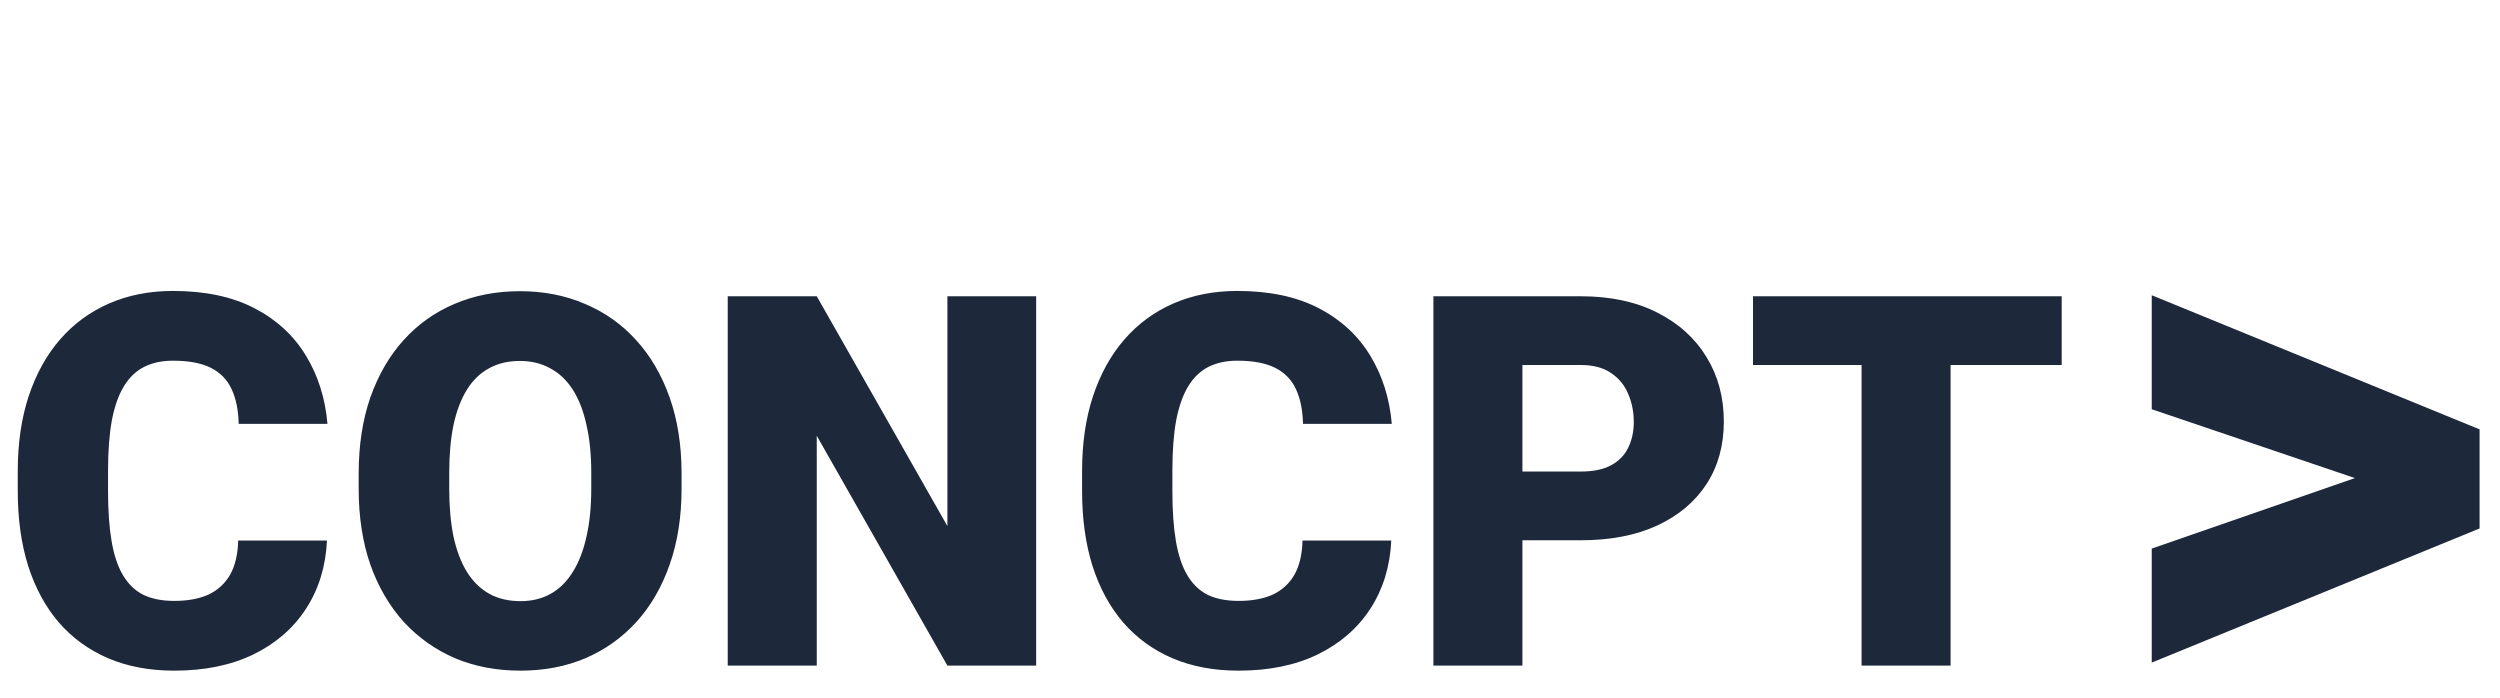 <svg width="308" height="86" viewBox="0 0 308 86" fill="none" xmlns="http://www.w3.org/2000/svg">
<path d="M29.344 66.594H40.281C40.135 69.76 39.281 72.552 37.719 74.969C36.156 77.385 33.99 79.271 31.219 80.625C28.469 81.958 25.219 82.625 21.469 82.625C18.427 82.625 15.708 82.115 13.312 81.094C10.938 80.073 8.917 78.604 7.25 76.688C5.604 74.771 4.344 72.448 3.469 69.719C2.615 66.99 2.188 63.917 2.188 60.5V58.031C2.188 54.615 2.635 51.542 3.531 48.812C4.448 46.062 5.74 43.729 7.406 41.812C9.094 39.875 11.115 38.396 13.469 37.375C15.823 36.354 18.438 35.844 21.312 35.844C25.271 35.844 28.615 36.552 31.344 37.969C34.073 39.385 36.188 41.333 37.688 43.812C39.188 46.271 40.073 49.073 40.344 52.219H29.406C29.365 50.51 29.073 49.083 28.531 47.938C27.99 46.771 27.135 45.896 25.969 45.312C24.802 44.729 23.25 44.438 21.312 44.438C19.958 44.438 18.781 44.688 17.781 45.188C16.781 45.688 15.948 46.479 15.281 47.562C14.615 48.646 14.115 50.052 13.781 51.781C13.469 53.49 13.312 55.552 13.312 57.969V60.5C13.312 62.917 13.458 64.979 13.75 66.688C14.042 68.396 14.51 69.792 15.156 70.875C15.802 71.958 16.635 72.76 17.656 73.281C18.698 73.781 19.969 74.031 21.469 74.031C23.135 74.031 24.542 73.771 25.688 73.25C26.833 72.708 27.719 71.896 28.344 70.812C28.969 69.708 29.302 68.302 29.344 66.594ZM83.969 58.344V60.188C83.969 63.667 83.479 66.792 82.5 69.562C81.542 72.312 80.177 74.667 78.406 76.625C76.635 78.562 74.542 80.052 72.125 81.094C69.708 82.115 67.042 82.625 64.125 82.625C61.188 82.625 58.5 82.115 56.062 81.094C53.646 80.052 51.542 78.562 49.75 76.625C47.979 74.667 46.604 72.312 45.625 69.562C44.667 66.792 44.188 63.667 44.188 60.188V58.344C44.188 54.865 44.667 51.74 45.625 48.969C46.604 46.198 47.969 43.844 49.719 41.906C51.49 39.948 53.583 38.458 56 37.438C58.438 36.396 61.125 35.875 64.062 35.875C66.979 35.875 69.646 36.396 72.062 37.438C74.5 38.458 76.604 39.948 78.375 41.906C80.146 43.844 81.521 46.198 82.5 48.969C83.479 51.74 83.969 54.865 83.969 58.344ZM72.844 60.188V58.281C72.844 56.031 72.646 54.052 72.25 52.344C71.875 50.615 71.312 49.167 70.562 48C69.812 46.833 68.885 45.958 67.781 45.375C66.698 44.771 65.458 44.469 64.062 44.469C62.604 44.469 61.333 44.771 60.25 45.375C59.167 45.958 58.26 46.833 57.531 48C56.802 49.167 56.25 50.615 55.875 52.344C55.521 54.052 55.344 56.031 55.344 58.281V60.188C55.344 62.417 55.521 64.396 55.875 66.125C56.25 67.833 56.802 69.281 57.531 70.469C58.281 71.656 59.198 72.552 60.281 73.156C61.385 73.76 62.667 74.062 64.125 74.062C65.521 74.062 66.76 73.76 67.844 73.156C68.927 72.552 69.833 71.656 70.562 70.469C71.312 69.281 71.875 67.833 72.25 66.125C72.646 64.396 72.844 62.417 72.844 60.188ZM127.656 36.5V82H116.719L100.625 53.688V82H89.656V36.5H100.625L116.719 64.812V36.5H127.656ZM160.469 66.594H171.406C171.26 69.76 170.406 72.552 168.844 74.969C167.281 77.385 165.115 79.271 162.344 80.625C159.594 81.958 156.344 82.625 152.594 82.625C149.552 82.625 146.833 82.115 144.438 81.094C142.062 80.073 140.042 78.604 138.375 76.688C136.729 74.771 135.469 72.448 134.594 69.719C133.74 66.99 133.312 63.917 133.312 60.5V58.031C133.312 54.615 133.76 51.542 134.656 48.812C135.573 46.062 136.865 43.729 138.531 41.812C140.219 39.875 142.24 38.396 144.594 37.375C146.948 36.354 149.562 35.844 152.438 35.844C156.396 35.844 159.74 36.552 162.469 37.969C165.198 39.385 167.312 41.333 168.812 43.812C170.312 46.271 171.198 49.073 171.469 52.219H160.531C160.49 50.51 160.198 49.083 159.656 47.938C159.115 46.771 158.26 45.896 157.094 45.312C155.927 44.729 154.375 44.438 152.438 44.438C151.083 44.438 149.906 44.688 148.906 45.188C147.906 45.688 147.073 46.479 146.406 47.562C145.74 48.646 145.24 50.052 144.906 51.781C144.594 53.49 144.438 55.552 144.438 57.969V60.5C144.438 62.917 144.583 64.979 144.875 66.688C145.167 68.396 145.635 69.792 146.281 70.875C146.927 71.958 147.76 72.76 148.781 73.281C149.823 73.781 151.094 74.031 152.594 74.031C154.26 74.031 155.667 73.771 156.812 73.25C157.958 72.708 158.844 71.896 159.469 70.812C160.094 69.708 160.427 68.302 160.469 66.594ZM194.75 66.562H183.438V58.094H194.75C196.292 58.094 197.542 57.833 198.5 57.312C199.458 56.792 200.156 56.073 200.594 55.156C201.052 54.219 201.281 53.167 201.281 52C201.281 50.75 201.052 49.594 200.594 48.531C200.156 47.469 199.458 46.615 198.5 45.969C197.542 45.302 196.292 44.969 194.75 44.969H187.562V82H176.594V36.5H194.75C198.396 36.5 201.531 37.167 204.156 38.5C206.802 39.833 208.833 41.667 210.25 44C211.667 46.312 212.375 48.958 212.375 51.938C212.375 54.875 211.667 57.438 210.25 59.625C208.833 61.812 206.802 63.521 204.156 64.75C201.531 65.958 198.396 66.562 194.75 66.562ZM240.312 36.5V82H229.344V36.5H240.312ZM254 36.5V44.969H215.969V36.5H254Z" fill="#1D293B"/>
<path d="M293.001 59.874L265.095 50.419V36.374L305.485 52.898V63.408L293.001 59.874ZM265.095 67.585L293.001 57.9L305.485 54.642V65.106L265.095 81.63V67.585Z" fill="#1D293B"/>
</svg>
